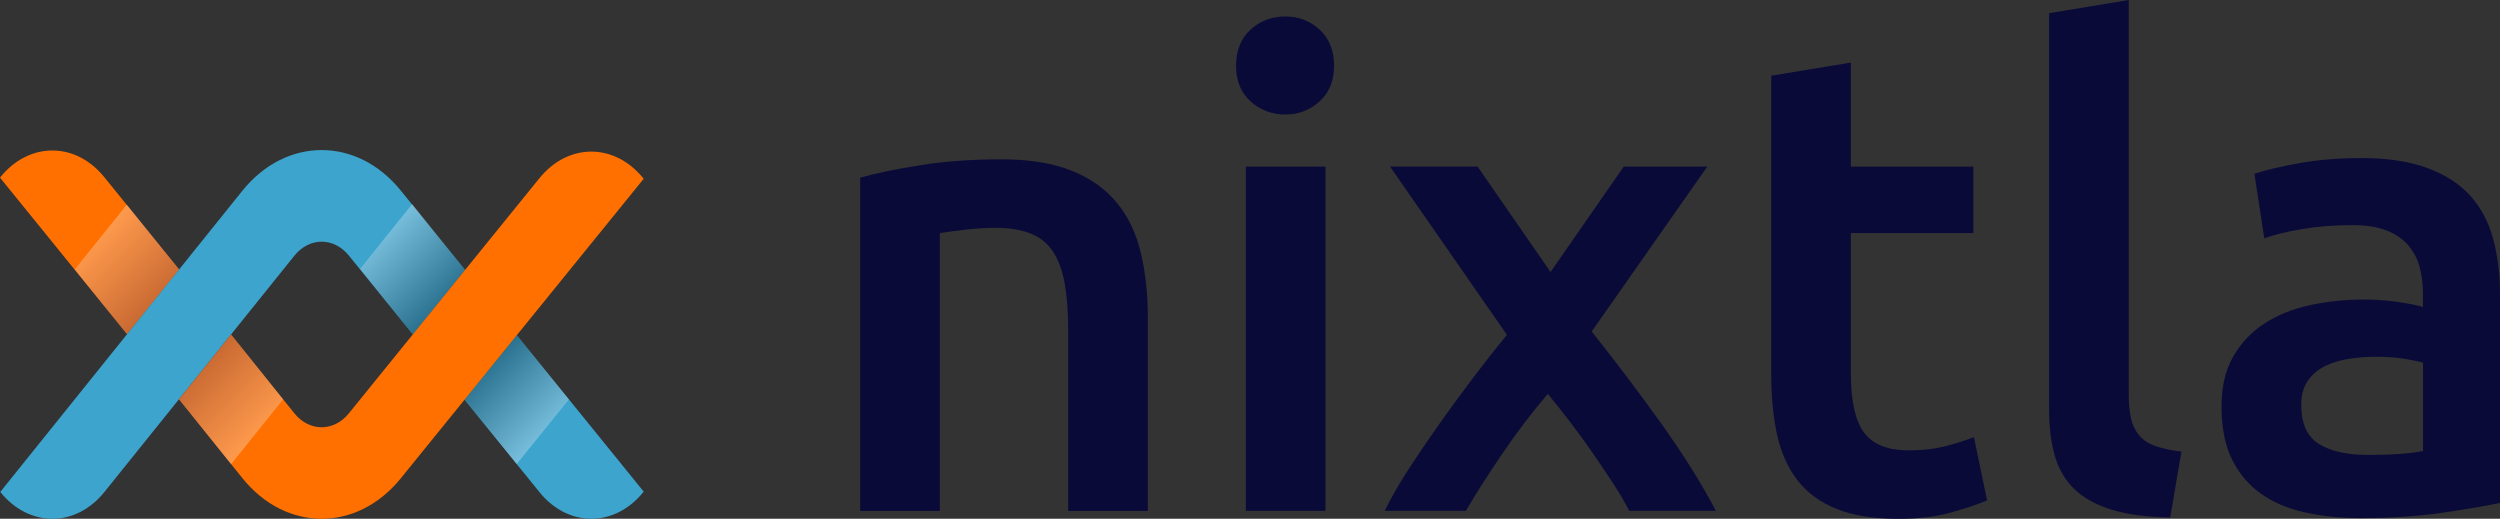 <?xml version="1.0" encoding="UTF-8"?><svg xmlns="http://www.w3.org/2000/svg" xmlns:xlink="http://www.w3.org/1999/xlink" viewBox="0 0 466.01 96.7"><rect x="0" y="0" width="466.01" height="96.7" fill="#333333" stroke="none"/><defs><style>.cls-1{fill:#3ca4cd;}.cls-2{fill:url(#linear-gradient-2);}.cls-2,.cls-3,.cls-4,.cls-5{mix-blend-mode:multiply;opacity:.3;}.cls-3{fill:url(#linear-gradient);}.cls-6{fill:#0a0a39;}.cls-7{isolation:isolate;}.cls-4{fill:url(#linear-gradient-4);}.cls-8{fill:#ff7000;}.cls-5{fill:url(#linear-gradient-3);}</style><linearGradient id="linear-gradient" x1="-2535.09" y1="1523.69" x2="-2517.99" y2="1523.69" gradientTransform="translate(2887.6 759.35) rotate(45)" gradientUnits="userSpaceOnUse"><stop offset="0" stop-color="#fff"/><stop offset="1" stop-color="#4c5ca9"/></linearGradient><linearGradient id="linear-gradient-2" x1="-2497.56" y1="1486.03" x2="-2480.3" y2="1486.03" gradientTransform="translate(2887.6 759.35) rotate(45)" gradientUnits="userSpaceOnUse"><stop offset="0" stop-color="#fff"/><stop offset="1" stop-color="#000"/></linearGradient><linearGradient id="linear-gradient-3" x1="-787.72" y1="1205.41" x2="-770.74" y2="1205.41" gradientTransform="translate(-1307.03 375.84) rotate(-135)" xlink:href="#linear-gradient-2"/><linearGradient id="linear-gradient-4" x1="-750.09" y1="1167.79" x2="-732.99" y2="1167.79" gradientTransform="translate(-1307.03 375.84) rotate(-135)" xlink:href="#linear-gradient"/></defs><g class="cls-7"><g id="Layer_2"><g id="Layer_1-2"><g><g><path class="cls-6" d="M160.32,33.13c2.86-.82,6.58-1.6,11.17-2.33,4.58-.74,9.65-1.1,15.22-1.1,5.23,0,9.61,.72,13.13,2.15,3.52,1.43,6.32,3.44,8.41,6.01s3.56,5.69,4.42,9.33c.86,3.64,1.29,7.63,1.29,11.97v36.08h-14.85V61.48c0-3.44-.23-6.36-.67-8.77-.45-2.41-1.19-4.38-2.21-5.89-1.02-1.51-2.41-2.62-4.17-3.31-1.76-.69-3.91-1.04-6.44-1.04-1.88,0-3.85,.12-5.89,.37-2.05,.25-3.56,.45-4.54,.61v51.79h-14.85V33.13Z"/><path class="cls-6" d="M248.68,12.27c0,2.78-.9,4.99-2.7,6.63-1.8,1.64-3.93,2.45-6.38,2.45s-4.71-.82-6.5-2.45c-1.8-1.64-2.7-3.84-2.7-6.63s.9-5.11,2.7-6.75c1.8-1.64,3.97-2.45,6.5-2.45s4.58,.82,6.38,2.45c1.8,1.64,2.7,3.89,2.7,6.75Zm-1.6,82.96h-14.85V31.05h14.85V95.23Z"/><path class="cls-6" d="M289.03,50.7l13.64-19.65h15.58l-21.55,30.74c4.5,5.66,8.82,11.37,12.95,17.14,4.13,5.78,7.53,11.21,10.2,16.29h-16.17c-.75-1.5-1.71-3.16-2.89-4.96-1.18-1.8-2.44-3.68-3.78-5.63-1.34-1.95-2.74-3.88-4.21-5.8-1.46-1.91-2.89-3.72-4.27-5.41-2.88,3.34-5.69,7.03-8.44,11.07-2.75,4.04-5.03,7.62-6.84,10.73h-15.14c1.21-2.46,2.7-5.06,4.47-7.79,1.77-2.73,3.66-5.51,5.68-8.36,2.02-2.85,4.1-5.69,6.25-8.54,2.15-2.85,4.27-5.55,6.38-8.12l-21.79-31.37h16.32l13.6,19.65Z"/><path class="cls-6" d="M330.16,14.11l14.85-2.45V31.05h22.83v12.4h-22.83v26.14c0,5.15,.82,8.84,2.45,11.04,1.64,2.21,4.42,3.31,8.34,3.31,2.7,0,5.09-.29,7.18-.86,2.09-.57,3.74-1.1,4.97-1.59l2.45,11.78c-1.72,.74-3.97,1.49-6.75,2.27-2.78,.78-6.06,1.17-9.82,1.17-4.58,0-8.41-.61-11.47-1.84-3.07-1.23-5.5-3.01-7.3-5.34-1.8-2.33-3.07-5.15-3.8-8.47s-1.1-7.1-1.1-11.35V14.11Z"/><path class="cls-6" d="M404.53,96.46c-4.42-.08-8.08-.57-10.98-1.47-2.91-.9-5.22-2.19-6.93-3.87-1.72-1.68-2.93-3.76-3.62-6.26-.7-2.49-1.04-5.34-1.04-8.53V2.45l14.85-2.45V73.51c0,1.8,.14,3.31,.43,4.54,.29,1.23,.8,2.27,1.53,3.13,.74,.86,1.74,1.52,3.01,1.96,1.27,.45,2.88,.8,4.85,1.04l-2.09,12.27Z"/><path class="cls-6" d="M440,29.45c4.91,0,9.04,.61,12.39,1.84,3.35,1.23,6.03,2.95,8.04,5.15,2,2.21,3.44,4.89,4.29,8.04,.86,3.15,1.29,6.61,1.29,10.37v38.9c-2.29,.49-5.75,1.08-10.37,1.78-4.62,.69-9.84,1.04-15.65,1.04-3.85,0-7.36-.37-10.55-1.1-3.19-.74-5.91-1.92-8.16-3.56-2.25-1.64-4.01-3.76-5.28-6.38-1.27-2.62-1.9-5.85-1.9-9.69s.71-6.79,2.15-9.33c1.43-2.53,3.37-4.6,5.83-6.2,2.45-1.59,5.3-2.74,8.53-3.44,3.23-.69,6.61-1.04,10.12-1.04,1.64,0,3.35,.1,5.15,.31,1.8,.21,3.72,.55,5.77,1.04v-2.45c0-1.72-.21-3.35-.61-4.91-.41-1.55-1.13-2.92-2.15-4.11-1.02-1.18-2.37-2.11-4.05-2.76-1.68-.65-3.79-.98-6.32-.98-3.44,0-6.59,.25-9.45,.74-2.87,.49-5.2,1.06-7,1.72l-1.84-12.03c1.88-.65,4.62-1.31,8.22-1.96,3.6-.65,7.44-.98,11.54-.98Zm1.23,55.35c4.58,0,8.06-.25,10.43-.74v-16.45c-.82-.25-2.01-.49-3.56-.74-1.56-.25-3.27-.37-5.15-.37-1.64,0-3.29,.12-4.97,.37-1.68,.25-3.19,.7-4.54,1.35-1.35,.66-2.44,1.58-3.25,2.76-.82,1.19-1.23,2.68-1.23,4.48,0,3.52,1.1,5.95,3.31,7.3s5.19,2.03,8.96,2.03Z"/></g><g><path class="cls-8" d="M23.68,62.3L0,33.11c5.34-6.7,14.04-6.75,19.42-.11l13.99,17.25-9.73,12.06Z"/><polygon class="cls-3" points="23.68 62.3 13.93 50.23 23.64 38.15 33.39 50.22 23.68 62.3"/><path class="cls-1" d="M74.69,35.5l12.01,14.81-9.75,12.03-11.92-14.7c-2.81-3.46-7.36-3.45-10.16,.03L19.47,91.7c-5.36,6.67-14.06,6.67-19.42,0l23.6-29.36,9.71-12.08,11.8-14.68c8.12-10.11,21.37-10.15,29.53-.08Z"/><polygon class="cls-2" points="76.94 62.34 67.12 50.12 76.83 38.04 86.7 50.31 76.94 62.34"/><path class="cls-1" d="M96.34,62.48l23.65,29.16c-5.34,6.7-14.04,6.75-19.42,.11l-13.99-17.25,9.75-12.02Z"/><polygon class="cls-5" points="96.33 62.47 106.05 74.45 96.31 86.5 86.59 74.5 96.33 62.47"/><path class="cls-8" d="M119.99,33.32l-23.54,29.02-9.75,12.03-12.01,14.81c-8.16,10.06-21.41,10.03-29.53-.08l-11.8-14.67,9.71-12.08,11.79,14.68c2.79,3.47,7.35,3.49,10.16,.03l11.92-14.71,9.75-12.03,13.87-17.11c5.39-6.64,14.08-6.59,19.42,.11Z"/><polygon class="cls-4" points="43.07 62.34 52.78 74.44 43.07 86.52 33.36 74.42 43.07 62.34"/></g></g></g></g></g></svg>